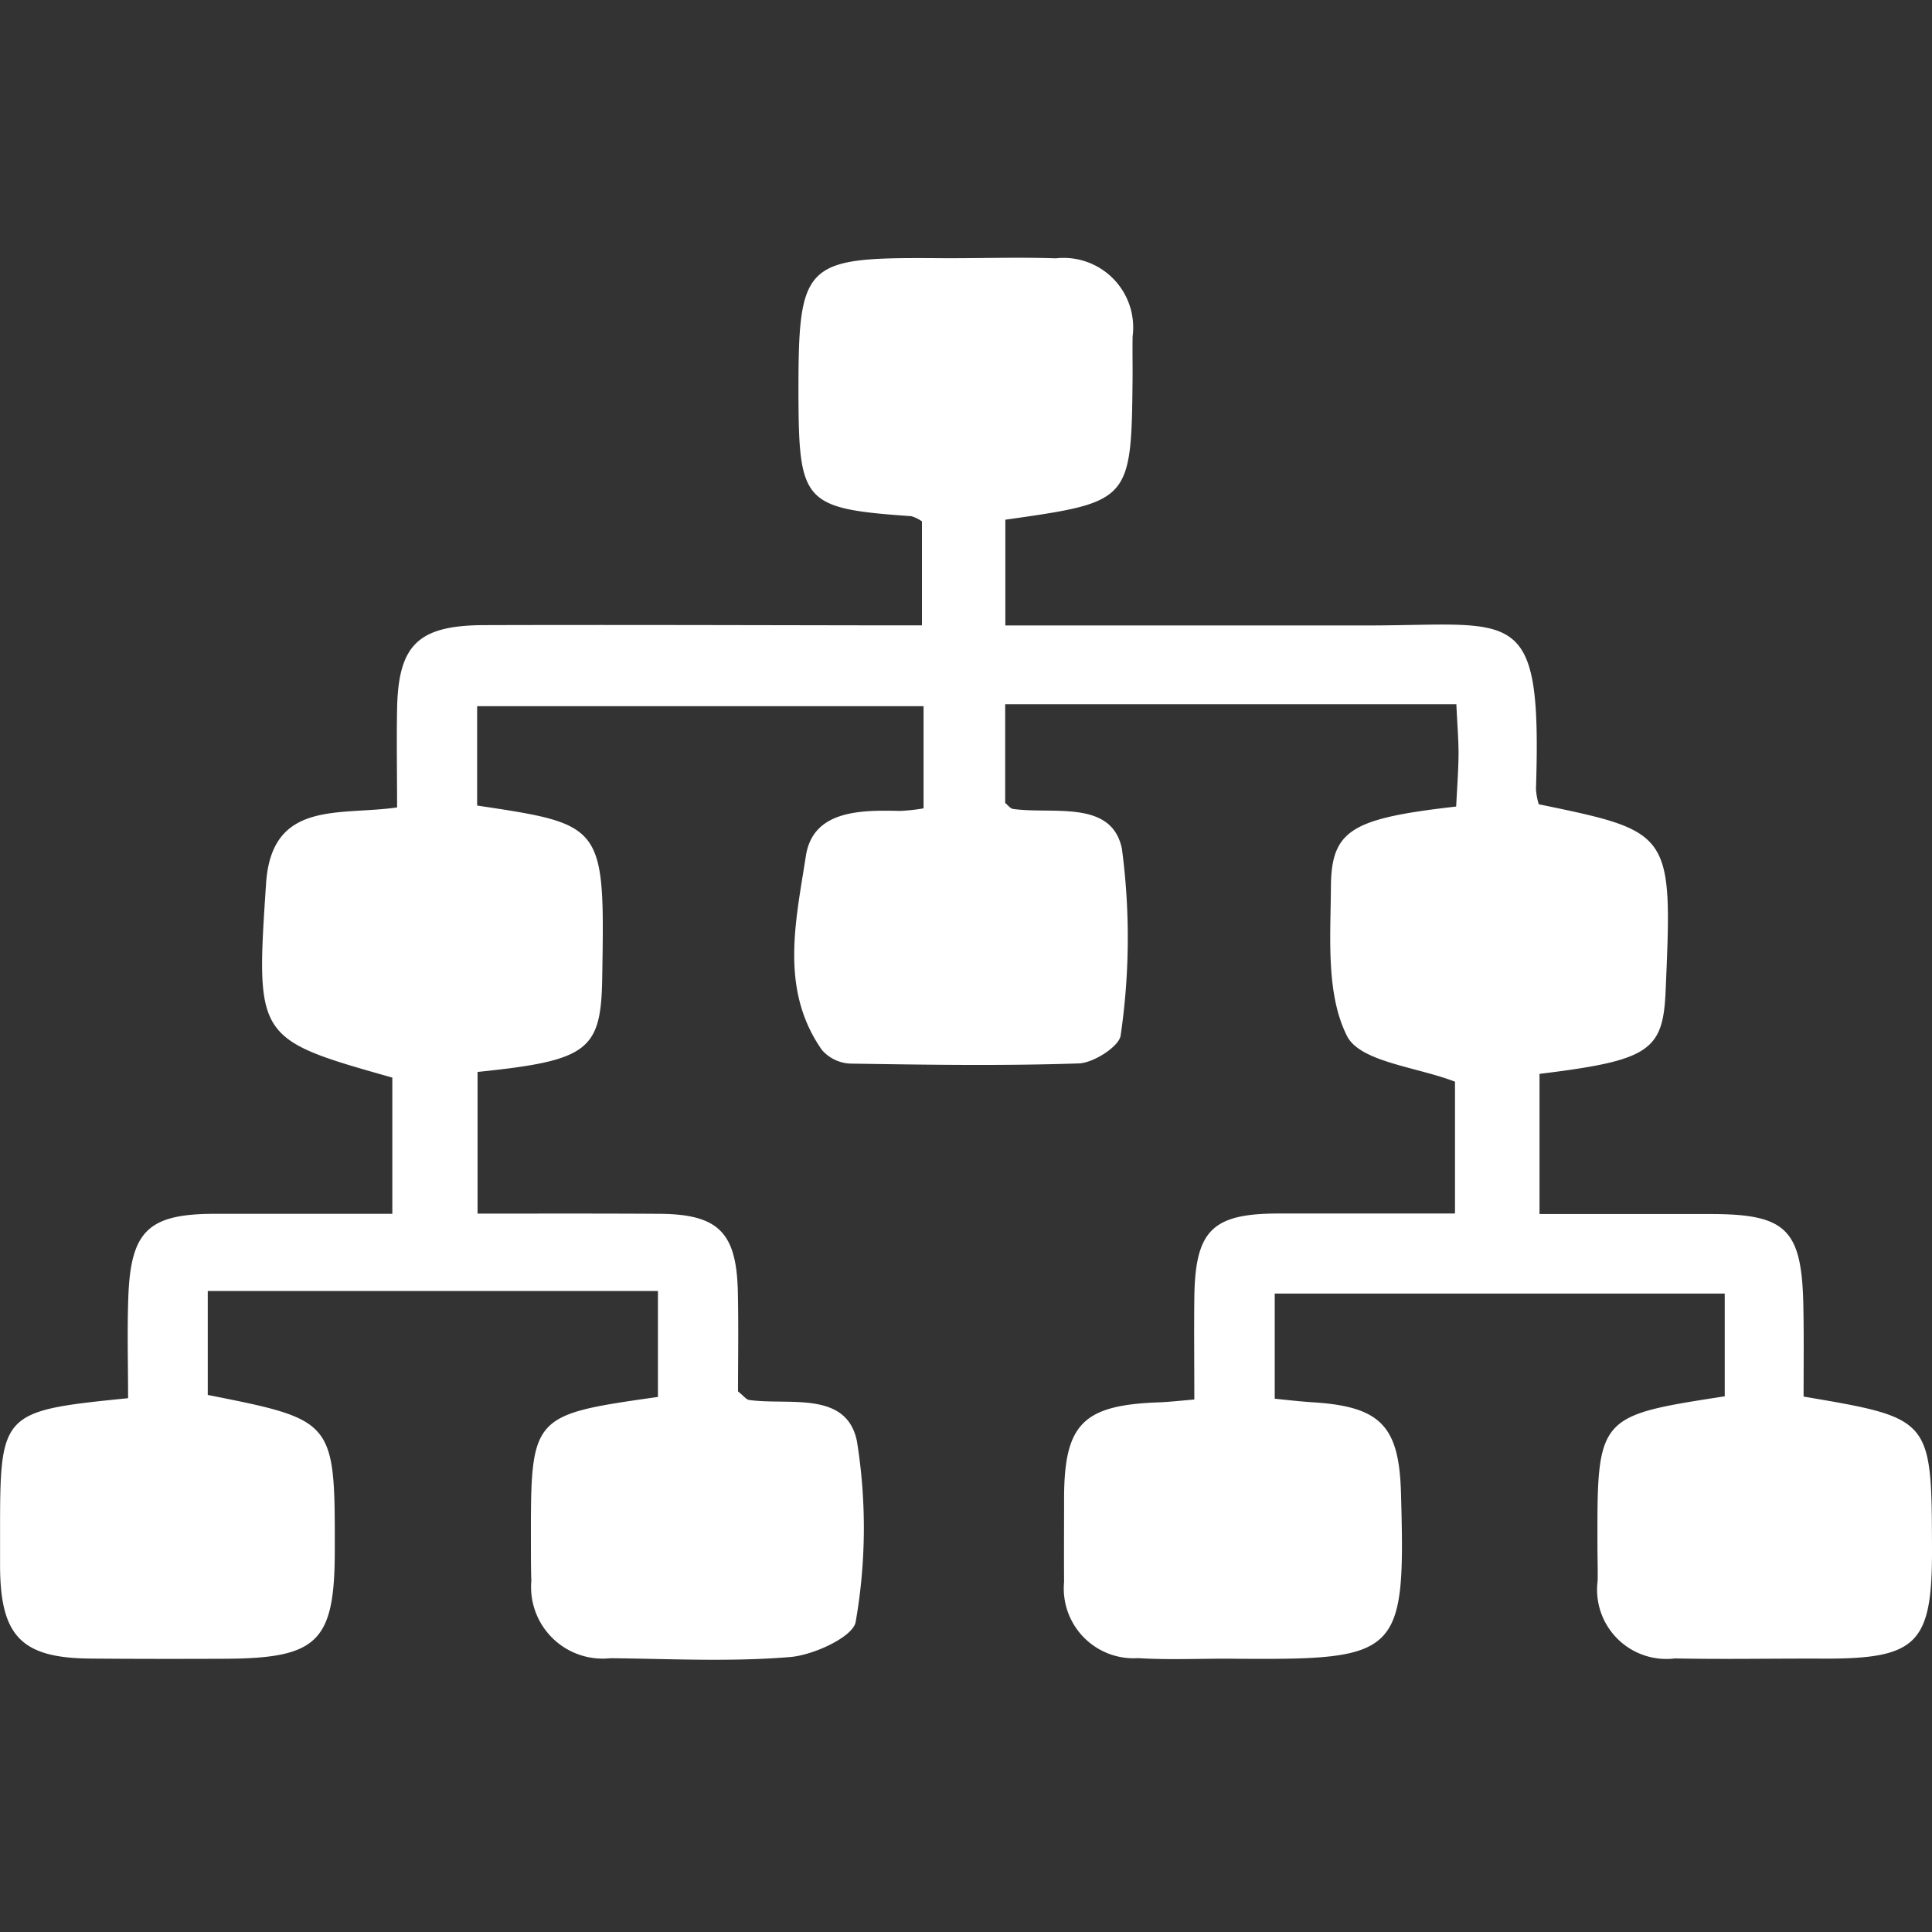 <svg xmlns="http://www.w3.org/2000/svg" width="60" height="60" viewBox="0 0 60 60">
  <rect x="0" y="0" width="60" height="60" fill="#333333" stroke="none"/>
  <g id="Group_22691" data-name="Group 22691" transform="translate(3209 9483)">
    <path id="Path_12408" data-name="Path 12408" d="M-928.91-273.358v-3.191h-13.975v3.265c.414.043.8.087,1.175.111,2.1.13,2.683.724,2.745,2.789.143,5.064-.006,5.213-5.113,5.176-1.021-.013-2.035.043-3.049-.019a2.169,2.169,0,0,1-2.3-2.368c-.006-.841,0-1.688,0-2.535-.006-2.375.575-2.962,2.981-3.042.278-.012.557-.043,1.064-.087,0-1.064-.012-2.109,0-3.154.025-2.084.544-2.616,2.585-2.622h5.51v-4.094c-1.2-.464-2.956-.612-3.358-1.428-.649-1.3-.507-3.042-.495-4.6.006-1.793.637-2.146,3.89-2.517.025-.526.068-1.076.074-1.62,0-.495-.044-.983-.068-1.558h-14.012v3.067c.081.062.155.173.248.186,1.237.173,3.055-.3,3.376,1.23a20.94,20.94,0,0,1-.037,5.794c-.031.34-.835.859-1.292.878-2.369.08-4.737.043-7.105.006a1.236,1.236,0,0,1-.884-.427c-1.323-1.892-.8-4.032-.495-6.029.223-1.41,1.688-1.422,2.919-1.391a5.615,5.615,0,0,0,.735-.08v-3.172h-13.864v3.085c3.964.594,3.964.594,3.884,5.373-.037,2.239-.44,2.548-3.871,2.9v4.4c1.836,0,3.729-.006,5.621.006,1.843.006,2.418.563,2.462,2.4.024,1.064.006,2.127.006,3.116.18.142.254.254.347.266,1.237.173,3.017-.3,3.345,1.274a16.928,16.928,0,0,1-.037,5.608c-.062.464-1.3,1.039-2.029,1.1-1.855.155-3.722.056-5.59.037a2.223,2.223,0,0,1-2.455-2.4c-.013-.39-.013-.785-.013-1.181-.006-3.97-.006-3.97,3.945-4.533v-3.29h-13.981v3.228c3.951.785,3.951.785,3.945,4.86-.006,2.8-.532,3.314-3.37,3.333-1.41.006-2.826.006-4.236-.006-2.127-.019-2.782-.7-2.789-2.875V-269.1c0-3.772.019-3.8,3.976-4.2,0-1.033-.031-2.084.007-3.135.074-2.059.624-2.585,2.665-2.591h5.534v-4.23c-4.242-1.2-4.242-1.2-3.921-6.029.173-2.61,2.288-2.1,4.069-2.362,0-1.057-.019-2.059,0-3.061.037-1.973.643-2.585,2.665-2.6,3.9-.012,7.8,0,11.693.006h1.942v-3.228a1.12,1.12,0,0,0-.328-.161c-3.327-.235-3.494-.408-3.507-3.729-.006-4.155.148-4.31,4.261-4.285,1.243.013,2.486-.037,3.729.006a2.161,2.161,0,0,1,2.387,2.43c-.006.4,0,.791,0,1.187-.037,3.945-.037,3.945-3.952,4.5v3.284h11.186c4.693.006,5.479-.736,5.293,5.077a2.063,2.063,0,0,0,.086.476c4.155.859,4.155.859,3.939,5.825-.081,1.837-.52,2.133-3.915,2.548v4.353h5.306c2.363,0,2.844.47,2.888,2.869.019.946.007,1.892.007,2.8,3.976.674,3.976.674,3.988,4.706.012,2.98-.452,3.444-3.407,3.432-1.528-.006-3.049.025-4.576-.006a2.152,2.152,0,0,1-2.4-2.418c.006-.334-.006-.674-.006-1.014C-932.875-272.746-932.875-272.746-928.91-273.358Z" transform="translate(-2226.527 -9166.278)" fill="#fff"/>
    <rect id="Rectangle_4896" data-name="Rectangle 4896" width="60" height="60" transform="translate(-3209 -9483)" fill="none"/>
  </g>
</svg>
